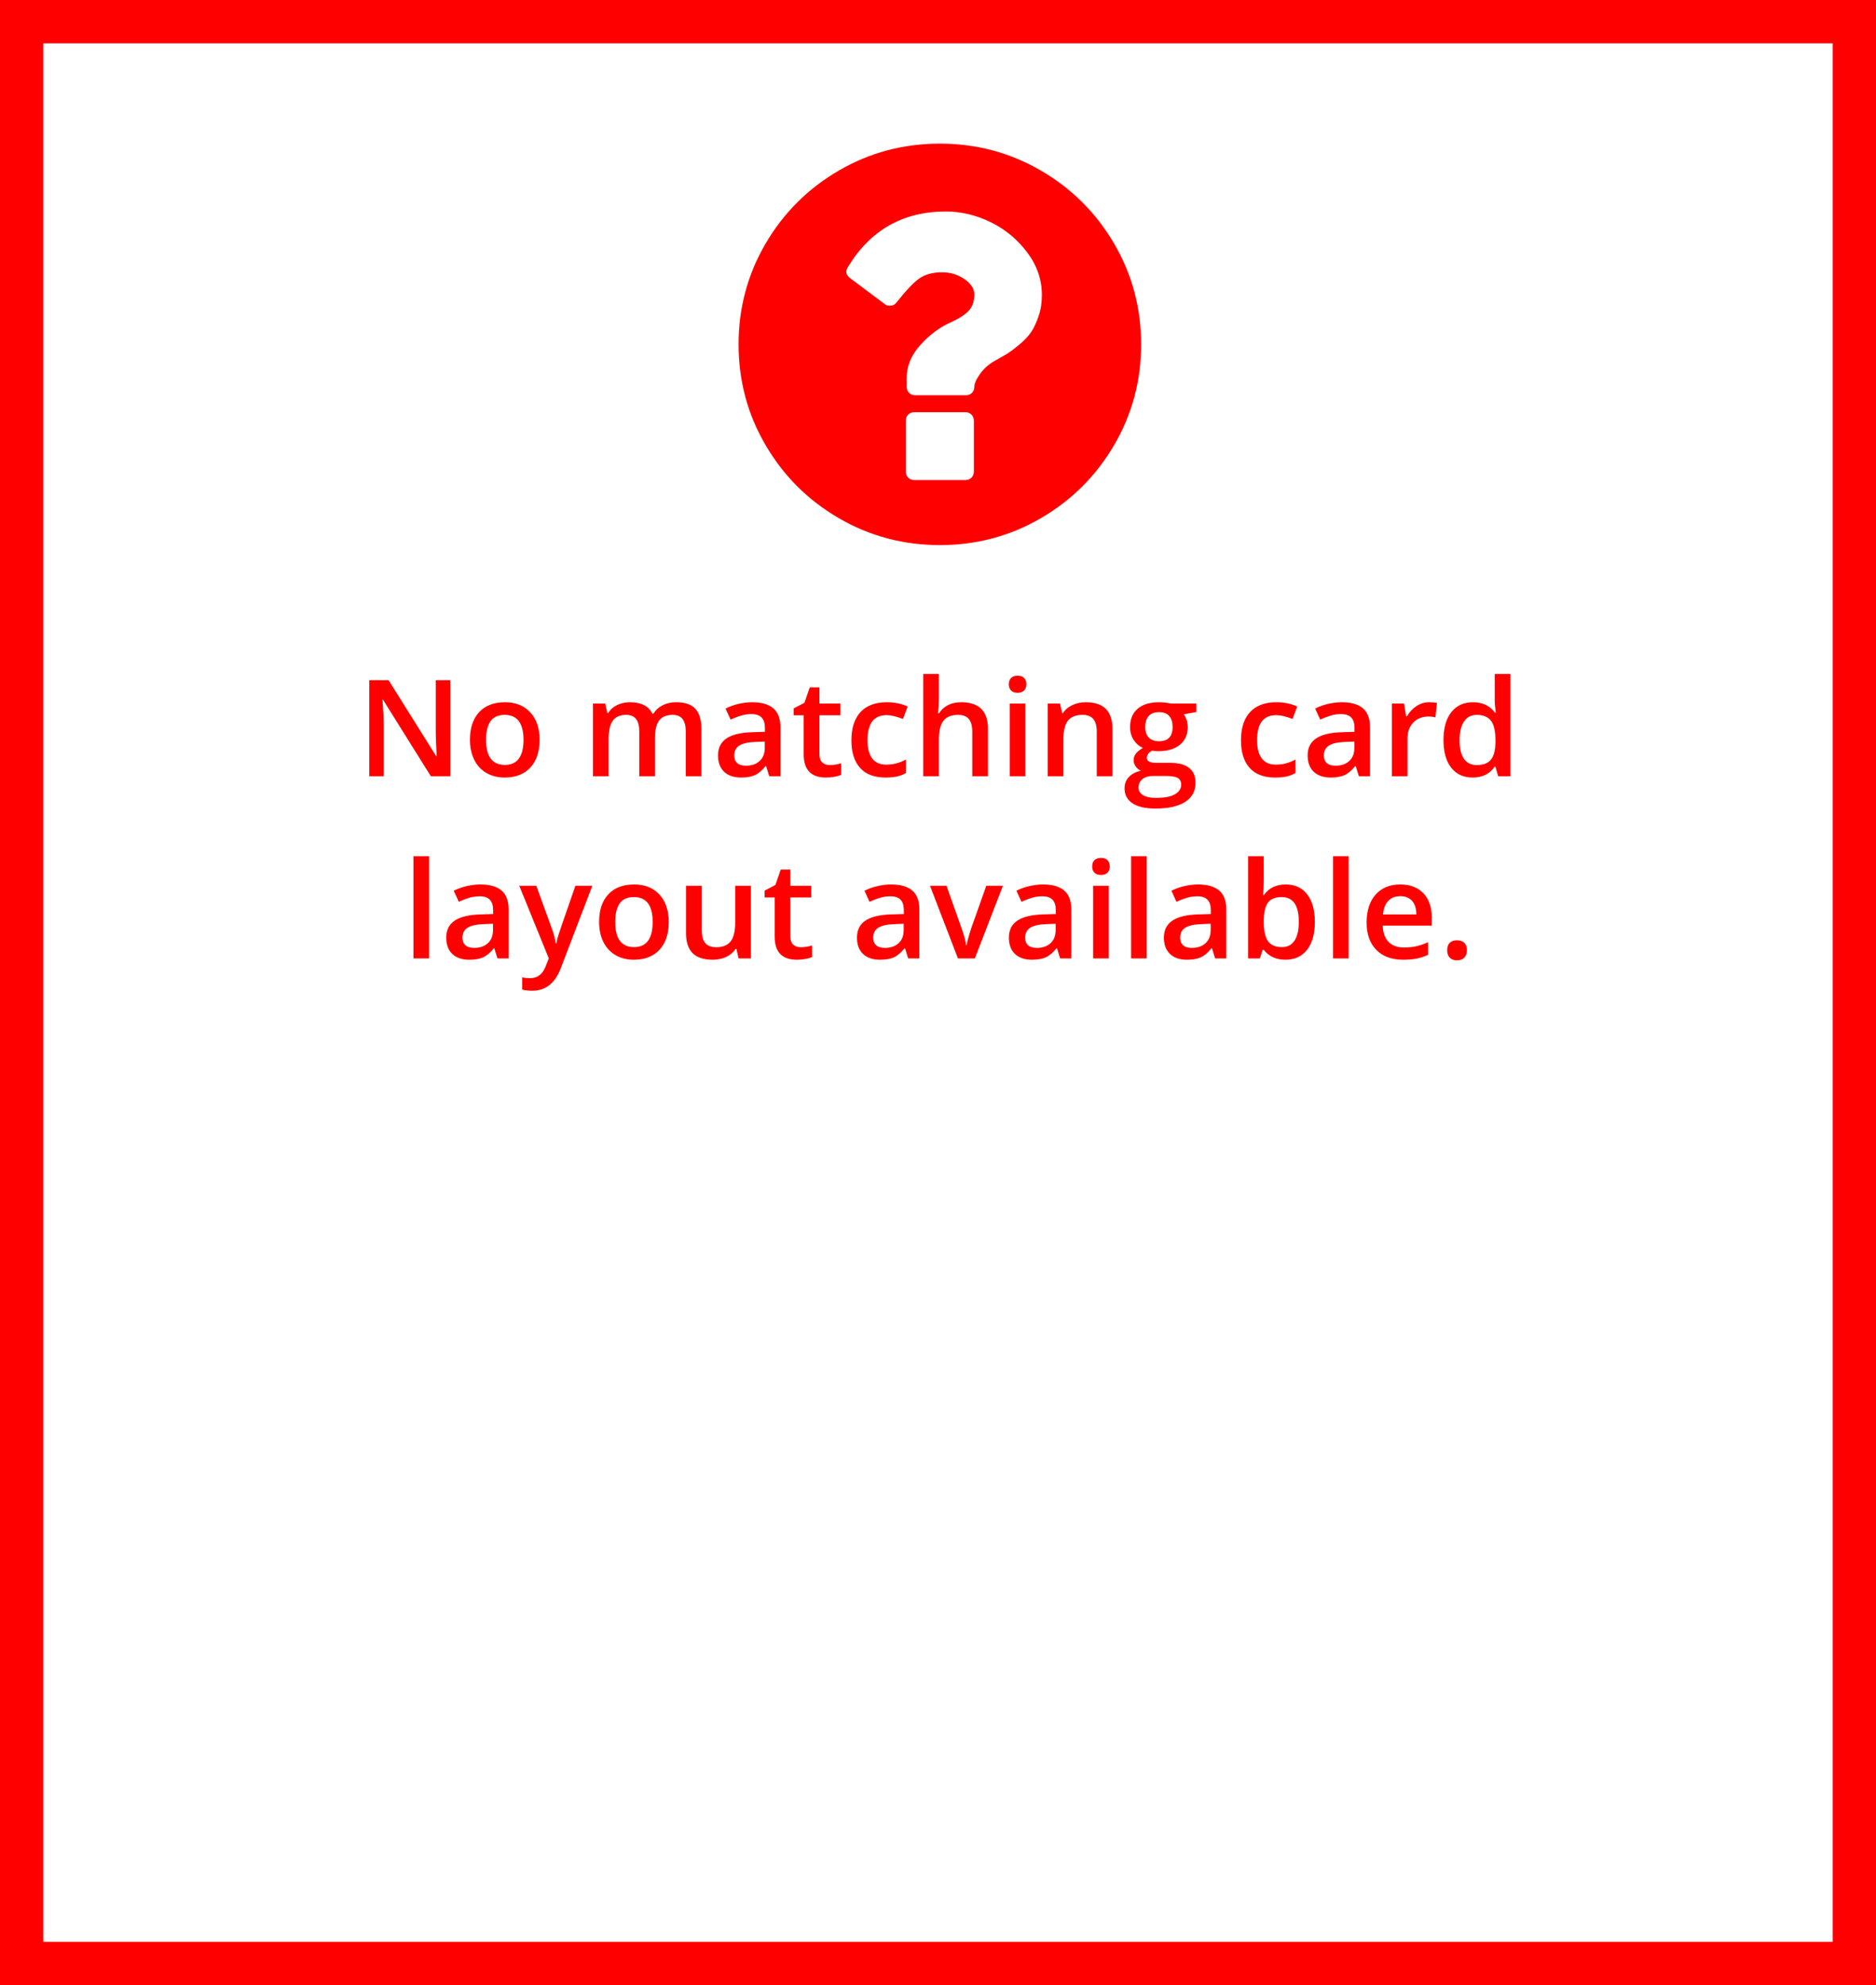 <?xml version="1.0" encoding="UTF-8"?>
<svg width="520px" height="550px" viewBox="0 0 520 550" version="1.1" xmlns="http://www.w3.org/2000/svg" xmlns:xlink="http://www.w3.org/1999/xlink">
    <!-- Generator: Sketch 52.6 (67491) - http://www.bohemiancoding.com/sketch -->
    <title>nolayout</title>
    <desc>Created with Sketch.</desc>
    <g id="nolayout" stroke="none" stroke-width="1" fill="none" fill-rule="evenodd">
        <g id="nolayout_3">
            <rect id="Rectangle" stroke="#FF0000" stroke-width="12" x="6" y="6" width="508" height="538"></rect>
            <path d="M124.822,215.056 L119.419,215.056 L106.161,193.851 L106.013,193.851 L106.105,195.035 C106.278,197.292 106.364,199.354 106.364,201.223 L106.364,215.056 L102.362,215.056 L102.362,188.446 L107.71,188.446 L120.931,209.541 L121.042,209.541 C121.017,209.262 120.968,208.246 120.894,206.492 C120.821,204.739 120.784,203.371 120.784,202.388 L120.784,188.446 L124.822,188.446 L124.822,215.056 Z M149.568,204.954 C149.568,208.243 148.714,210.809 147.005,212.654 C145.296,214.498 142.918,215.42 139.869,215.42 C137.963,215.42 136.279,214.995 134.816,214.146 C133.353,213.297 132.229,212.077 131.442,210.488 C130.655,208.898 130.262,207.054 130.262,204.954 C130.262,201.69 131.11,199.142 132.806,197.31 C134.503,195.477 136.894,194.561 139.98,194.561 C142.93,194.561 145.266,195.499 146.987,197.373 C148.708,199.248 149.568,201.775 149.568,204.954 Z M134.724,204.954 C134.724,209.602 136.464,211.925 139.943,211.925 C143.385,211.925 145.106,209.602 145.106,204.954 C145.106,200.355 143.373,198.056 139.906,198.056 C138.086,198.056 136.768,198.651 135.95,199.84 C135.133,201.029 134.724,202.734 134.724,204.954 Z M181.543,215.056 L177.191,215.056 L177.191,202.643 C177.191,201.102 176.896,199.952 176.306,199.194 C175.716,198.435 174.794,198.056 173.54,198.056 C171.868,198.056 170.642,198.593 169.861,199.667 C169.081,200.741 168.69,202.527 168.69,205.027 L168.69,215.056 L164.357,215.056 L164.357,194.925 L167.75,194.925 L168.359,197.565 L168.58,197.565 C169.145,196.606 169.966,195.866 171.042,195.344 C172.117,194.822 173.3,194.561 174.591,194.561 C177.726,194.561 179.804,195.617 180.824,197.728 L181.119,197.728 C181.721,196.733 182.57,195.957 183.664,195.399 C184.758,194.84 186.012,194.561 187.425,194.561 C189.859,194.561 191.633,195.168 192.745,196.381 C193.858,197.595 194.414,199.445 194.414,201.933 L194.414,215.056 L190.081,215.056 L190.081,202.643 C190.081,201.102 189.783,199.952 189.186,199.194 C188.59,198.435 187.665,198.056 186.411,198.056 C184.727,198.056 183.495,198.575 182.714,199.612 C181.933,200.65 181.543,202.242 181.543,204.39 L181.543,215.056 Z M213.223,215.056 L212.356,212.253 L212.209,212.253 C211.225,213.479 210.235,214.313 209.24,214.756 C208.244,215.199 206.965,215.42 205.404,215.42 C203.4,215.42 201.836,214.886 200.711,213.818 C199.586,212.751 199.024,211.24 199.024,209.286 C199.024,207.211 199.805,205.646 201.366,204.59 C202.927,203.535 205.306,202.958 208.502,202.861 L212.024,202.752 L212.024,201.678 C212.024,200.392 211.72,199.43 211.111,198.793 C210.503,198.156 209.559,197.838 208.281,197.838 C207.236,197.838 206.234,197.989 205.275,198.293 C204.316,198.596 203.394,198.954 202.509,199.366 L201.108,196.309 C202.214,195.738 203.425,195.305 204.74,195.007 C206.056,194.71 207.297,194.561 208.465,194.561 C211.059,194.561 213.017,195.119 214.338,196.236 C215.66,197.352 216.321,199.106 216.321,201.496 L216.321,215.056 L213.223,215.056 Z M206.769,212.144 C208.342,212.144 209.605,211.71 210.558,210.842 C211.511,209.975 211.987,208.758 211.987,207.193 L211.987,205.446 L209.369,205.555 C207.328,205.628 205.844,205.964 204.916,206.565 C203.987,207.166 203.523,208.085 203.523,209.323 C203.523,210.221 203.794,210.915 204.335,211.407 C204.876,211.898 205.687,212.144 206.769,212.144 Z M229.966,211.962 C231.023,211.962 232.081,211.798 233.138,211.47 L233.138,214.692 C232.658,214.898 232.041,215.071 231.285,215.211 C230.529,215.35 229.745,215.42 228.934,215.42 C224.828,215.42 222.775,213.285 222.775,209.013 L222.775,198.165 L219.99,198.165 L219.99,196.272 L222.977,194.707 L224.453,190.448 L227.126,190.448 L227.126,194.925 L232.935,194.925 L232.935,198.165 L227.126,198.165 L227.126,208.94 C227.126,209.972 227.388,210.733 227.91,211.225 C228.433,211.716 229.118,211.962 229.966,211.962 Z M245.437,215.42 C242.352,215.42 240.007,214.531 238.402,212.754 C236.798,210.976 235.996,208.425 235.996,205.1 C235.996,201.714 236.835,199.112 238.513,197.292 C240.191,195.471 242.616,194.561 245.788,194.561 C247.939,194.561 249.875,194.956 251.596,195.744 L250.287,199.184 C248.455,198.481 246.943,198.129 245.751,198.129 C242.223,198.129 240.458,200.44 240.458,205.064 C240.458,207.321 240.898,209.016 241.777,210.151 C242.656,211.285 243.944,211.853 245.64,211.853 C247.57,211.853 249.396,211.379 251.117,210.433 L251.117,214.164 C250.342,214.613 249.516,214.935 248.637,215.129 C247.758,215.323 246.691,215.42 245.437,215.42 Z M273.853,215.056 L269.501,215.056 L269.501,202.679 C269.501,201.126 269.185,199.967 268.552,199.203 C267.918,198.438 266.914,198.056 265.537,198.056 C263.717,198.056 262.38,198.593 261.526,199.667 C260.672,200.741 260.244,202.54 260.244,205.064 L260.244,215.056 L255.911,215.056 L255.911,186.735 L260.244,186.735 L260.244,193.924 C260.244,195.077 260.171,196.309 260.023,197.619 L260.3,197.619 C260.89,196.648 261.71,195.896 262.761,195.362 C263.813,194.828 265.039,194.561 266.44,194.561 C271.382,194.561 273.853,197.018 273.853,201.933 L273.853,215.056 Z M284.216,215.056 L279.883,215.056 L279.883,194.925 L284.216,194.925 L284.216,215.056 Z M279.625,189.592 C279.625,188.828 279.837,188.239 280.261,187.827 C280.685,187.414 281.29,187.208 282.077,187.208 C282.839,187.208 283.433,187.414 283.857,187.827 C284.281,188.239 284.493,188.828 284.493,189.592 C284.493,190.32 284.281,190.894 283.857,191.312 C283.433,191.731 282.839,191.94 282.077,191.94 C281.29,191.94 280.685,191.731 280.261,191.312 C279.837,190.894 279.625,190.32 279.625,189.592 Z M308.354,215.056 L304.002,215.056 L304.002,202.679 C304.002,201.126 303.686,199.967 303.053,199.203 C302.42,198.438 301.415,198.056 300.038,198.056 C298.206,198.056 296.866,198.59 296.018,199.658 C295.17,200.726 294.745,202.515 294.745,205.027 L294.745,215.056 L290.412,215.056 L290.412,194.925 L293.805,194.925 L294.414,197.565 L294.635,197.565 C295.249,196.606 296.122,195.866 297.253,195.344 C298.384,194.822 299.638,194.561 301.015,194.561 C305.908,194.561 308.354,197.018 308.354,201.933 L308.354,215.056 Z M331.607,194.925 L331.607,197.273 L328.122,197.91 C328.441,198.335 328.706,198.857 328.915,199.476 C329.124,200.095 329.228,200.75 329.228,201.441 C329.228,203.516 328.503,205.148 327.052,206.338 C325.601,207.527 323.604,208.121 321.059,208.121 C320.408,208.121 319.818,208.073 319.289,207.976 C318.355,208.546 317.887,209.213 317.887,209.978 C317.887,210.439 318.106,210.785 318.542,211.015 C318.979,211.246 319.781,211.361 320.949,211.361 L324.507,211.361 C326.757,211.361 328.466,211.834 329.634,212.781 C330.802,213.727 331.385,215.092 331.385,216.876 C331.385,219.157 330.433,220.917 328.527,222.155 C326.622,223.392 323.868,224.011 320.266,224.011 C317.488,224.011 315.367,223.526 313.904,222.555 C312.442,221.584 311.71,220.201 311.71,218.405 C311.71,217.167 312.107,216.127 312.9,215.284 C313.692,214.44 314.802,213.855 316.228,213.527 C315.65,213.284 315.174,212.893 314.799,212.353 C314.424,211.813 314.236,211.246 314.236,210.651 C314.236,209.899 314.452,209.262 314.882,208.74 C315.312,208.218 315.951,207.703 316.8,207.193 C315.742,206.744 314.885,206.013 314.227,205 C313.569,203.987 313.241,202.8 313.241,201.441 C313.241,199.257 313.938,197.565 315.334,196.363 C316.729,195.162 318.717,194.561 321.299,194.561 C321.877,194.561 322.482,194.601 323.115,194.68 C323.748,194.758 324.225,194.84 324.544,194.925 L331.607,194.925 Z M315.583,218.187 C315.583,219.109 316.004,219.819 316.846,220.316 C317.688,220.814 318.871,221.063 320.395,221.063 C322.756,221.063 324.514,220.729 325.669,220.061 C326.825,219.394 327.402,218.508 327.402,217.404 C327.402,216.53 327.086,215.909 326.453,215.538 C325.82,215.168 324.643,214.983 322.922,214.983 L319.639,214.983 C318.398,214.983 317.411,215.271 316.68,215.848 C315.948,216.424 315.583,217.204 315.583,218.187 Z M317.445,201.441 C317.445,202.703 317.774,203.674 318.431,204.354 C319.089,205.033 320.033,205.373 321.262,205.373 C323.77,205.373 325.024,204.05 325.024,201.405 C325.024,200.095 324.713,199.084 324.093,198.375 C323.472,197.665 322.528,197.31 321.262,197.31 C320.008,197.31 319.058,197.662 318.413,198.365 C317.768,199.069 317.445,200.095 317.445,201.441 Z M353.421,215.42 C350.336,215.42 347.991,214.531 346.386,212.754 C344.782,210.976 343.98,208.425 343.98,205.1 C343.98,201.714 344.819,199.112 346.497,197.292 C348.175,195.471 350.6,194.561 353.771,194.561 C355.923,194.561 357.859,194.956 359.58,195.744 L358.271,199.184 C356.439,198.481 354.927,198.129 353.735,198.129 C350.206,198.129 348.442,200.44 348.442,205.064 C348.442,207.321 348.882,209.016 349.761,210.151 C350.64,211.285 351.927,211.853 353.624,211.853 C355.554,211.853 357.38,211.379 359.101,210.433 L359.101,214.164 C358.326,214.613 357.499,214.935 356.62,215.129 C355.741,215.323 354.675,215.42 353.421,215.42 Z M376.655,215.056 L375.789,212.253 L375.641,212.253 C374.658,213.479 373.668,214.313 372.672,214.756 C371.677,215.199 370.398,215.42 368.837,215.42 C366.833,215.42 365.269,214.886 364.144,213.818 C363.019,212.751 362.457,211.24 362.457,209.286 C362.457,207.211 363.237,205.646 364.799,204.59 C366.36,203.535 368.739,202.958 371.935,202.861 L375.457,202.752 L375.457,201.678 C375.457,200.392 375.153,199.43 374.544,198.793 C373.935,198.156 372.992,197.838 371.713,197.838 C370.669,197.838 369.667,197.989 368.708,198.293 C367.749,198.596 366.827,198.954 365.942,199.366 L364.54,196.309 C365.647,195.738 366.858,195.305 368.173,195.007 C369.488,194.71 370.73,194.561 371.898,194.561 C374.492,194.561 376.449,195.119 377.771,196.236 C379.093,197.352 379.753,199.106 379.753,201.496 L379.753,215.056 L376.655,215.056 Z M370.201,212.144 C371.775,212.144 373.038,211.71 373.991,210.842 C374.944,209.975 375.42,208.758 375.42,207.193 L375.42,205.446 L372.801,205.555 C370.761,205.628 369.276,205.964 368.348,206.565 C367.42,207.166 366.956,208.085 366.956,209.323 C366.956,210.221 367.226,210.915 367.767,211.407 C368.308,211.898 369.12,212.144 370.201,212.144 Z M396.146,194.561 C397.019,194.561 397.738,194.622 398.304,194.743 L397.88,198.729 C397.265,198.584 396.626,198.511 395.962,198.511 C394.229,198.511 392.824,199.069 391.748,200.186 C390.673,201.302 390.135,202.752 390.135,204.536 L390.135,215.056 L385.802,215.056 L385.802,194.925 L389.194,194.925 L389.766,198.475 L389.987,198.475 C390.664,197.273 391.546,196.321 392.634,195.617 C393.721,194.913 394.892,194.561 396.146,194.561 Z M408.206,215.42 C405.661,215.42 403.676,214.51 402.25,212.69 C400.824,210.87 400.111,208.316 400.111,205.027 C400.111,201.727 400.833,199.157 402.278,197.319 C403.722,195.48 405.723,194.561 408.28,194.561 C410.96,194.561 413,195.538 414.402,197.492 L414.623,197.492 C414.414,196.048 414.31,194.907 414.31,194.07 L414.31,186.735 L418.661,186.735 L418.661,215.056 L415.268,215.056 L414.512,212.417 L414.31,212.417 C412.92,214.419 410.886,215.42 408.206,215.42 Z M409.368,211.962 C411.15,211.962 412.447,211.467 413.259,210.478 C414.07,209.489 414.488,207.885 414.512,205.664 L414.512,205.064 C414.512,202.527 414.094,200.726 413.259,199.658 C412.423,198.59 411.113,198.056 409.331,198.056 C407.806,198.056 406.632,198.666 405.809,199.885 C404.985,201.105 404.573,202.843 404.573,205.1 C404.573,207.333 404.973,209.034 405.772,210.205 C406.571,211.376 407.77,211.962 409.368,211.962 Z M118.93,265.535 L114.597,265.535 L114.597,237.213 L118.93,237.213 L118.93,265.535 Z M137.887,265.535 L137.02,262.732 L136.872,262.732 C135.889,263.957 134.899,264.791 133.904,265.234 C132.908,265.677 131.629,265.899 130.068,265.899 C128.064,265.899 126.5,265.365 125.375,264.297 C124.25,263.229 123.688,261.718 123.688,259.765 C123.688,257.69 124.469,256.125 126.03,255.069 C127.591,254.013 129.97,253.437 133.166,253.34 L136.688,253.231 L136.688,252.157 C136.688,250.87 136.384,249.909 135.775,249.272 C135.167,248.635 134.223,248.316 132.945,248.316 C131.9,248.316 130.898,248.468 129.939,248.771 C128.98,249.075 128.058,249.433 127.173,249.845 L125.772,246.787 C126.878,246.217 128.089,245.783 129.404,245.486 C130.72,245.189 131.961,245.04 133.129,245.04 C135.723,245.04 137.681,245.598 139.002,246.714 C140.324,247.831 140.985,249.584 140.985,251.975 L140.985,265.535 L137.887,265.535 Z M131.433,262.622 C133.006,262.622 134.269,262.189 135.222,261.321 C136.175,260.453 136.651,259.237 136.651,257.672 L136.651,255.924 L134.033,256.034 C131.992,256.106 130.508,256.443 129.579,257.044 C128.651,257.644 128.187,258.564 128.187,259.801 C128.187,260.699 128.458,261.394 128.999,261.885 C129.54,262.377 130.351,262.622 131.433,262.622 Z M143.935,245.404 L148.656,245.404 L152.804,256.816 C153.431,258.442 153.849,259.971 154.058,261.403 L154.206,261.403 C154.317,260.736 154.519,259.926 154.814,258.973 C155.109,258.021 156.671,253.498 159.498,245.404 L164.182,245.404 L155.46,268.21 C153.874,272.397 151.231,274.49 147.531,274.49 C146.572,274.49 145.638,274.387 144.728,274.18 L144.728,270.795 C145.379,270.941 146.123,271.013 146.959,271.013 C149.049,271.013 150.518,269.818 151.366,267.428 L152.122,265.535 L143.935,245.404 Z M185.369,255.433 C185.369,258.721 184.515,261.288 182.806,263.132 C181.097,264.977 178.719,265.899 175.67,265.899 C173.764,265.899 172.08,265.474 170.617,264.625 C169.155,263.775 168.03,262.556 167.243,260.966 C166.456,259.377 166.063,257.532 166.063,255.433 C166.063,252.169 166.911,249.621 168.607,247.788 C170.304,245.956 172.695,245.04 175.781,245.04 C178.731,245.04 181.067,245.977 182.788,247.852 C184.509,249.727 185.369,252.254 185.369,255.433 Z M170.525,255.433 C170.525,260.08 172.265,262.404 175.744,262.404 C179.186,262.404 180.907,260.08 180.907,255.433 C180.907,250.834 179.174,248.535 175.707,248.535 C173.887,248.535 172.569,249.129 171.751,250.318 C170.934,251.507 170.525,253.212 170.525,255.433 Z M204.731,265.535 L204.123,262.895 L203.901,262.895 C203.299,263.83 202.442,264.564 201.329,265.098 C200.216,265.632 198.947,265.899 197.521,265.899 C195.05,265.899 193.206,265.292 191.989,264.079 C190.772,262.865 190.164,261.027 190.164,258.564 L190.164,245.404 L194.534,245.404 L194.534,257.817 C194.534,259.358 194.854,260.514 195.493,261.285 C196.132,262.055 197.134,262.44 198.499,262.44 C200.318,262.44 201.655,261.904 202.509,260.83 C203.364,259.756 203.791,257.957 203.791,255.433 L203.791,245.404 L208.143,245.404 L208.143,265.535 L204.731,265.535 Z M221.917,262.44 C222.974,262.44 224.032,262.277 225.089,261.949 L225.089,265.171 C224.609,265.377 223.992,265.55 223.236,265.689 C222.48,265.829 221.696,265.899 220.885,265.899 C216.779,265.899 214.726,263.763 214.726,259.492 L214.726,248.644 L211.941,248.644 L211.941,246.751 L214.928,245.186 L216.404,240.926 L219.077,240.926 L219.077,245.404 L224.886,245.404 L224.886,248.644 L219.077,248.644 L219.077,259.419 C219.077,260.45 219.339,261.212 219.861,261.703 C220.384,262.195 221.069,262.44 221.917,262.44 Z M251.734,265.535 L250.868,262.732 L250.72,262.732 C249.737,263.957 248.747,264.791 247.751,265.234 C246.756,265.677 245.477,265.899 243.916,265.899 C241.912,265.899 240.348,265.365 239.223,264.297 C238.098,263.229 237.536,261.718 237.536,259.765 C237.536,257.69 238.316,256.125 239.878,255.069 C241.439,254.013 243.818,253.437 247.014,253.34 L250.536,253.231 L250.536,252.157 C250.536,250.87 250.232,249.909 249.623,249.272 C249.015,248.635 248.071,248.316 246.793,248.316 C245.748,248.316 244.746,248.468 243.787,248.771 C242.828,249.075 241.906,249.433 241.021,249.845 L239.619,246.787 C240.726,246.217 241.937,245.783 243.252,245.486 C244.567,245.189 245.809,245.04 246.977,245.04 C249.571,245.04 251.529,245.598 252.85,246.714 C254.172,247.831 254.832,249.584 254.832,251.975 L254.832,265.535 L251.734,265.535 Z M245.28,262.622 C246.854,262.622 248.117,262.189 249.07,261.321 C250.023,260.453 250.499,259.237 250.499,257.672 L250.499,255.924 L247.88,256.034 C245.84,256.106 244.355,256.443 243.427,257.044 C242.499,257.644 242.035,258.564 242.035,259.801 C242.035,260.699 242.306,261.394 242.846,261.885 C243.387,262.377 244.199,262.622 245.28,262.622 Z M265.527,265.535 L257.783,245.404 L262.356,245.404 L266.505,257.107 C267.218,259.073 267.648,260.663 267.796,261.876 L267.943,261.876 C268.054,261.003 268.484,259.413 269.234,257.107 L273.383,245.404 L277.993,245.404 L270.211,265.535 L265.527,265.535 Z M293.851,265.535 L292.984,262.732 L292.837,262.732 C291.853,263.957 290.864,264.791 289.868,265.234 C288.872,265.677 287.594,265.899 286.033,265.899 C284.029,265.899 282.464,265.365 281.34,264.297 C280.215,263.229 279.652,261.718 279.652,259.765 C279.652,257.69 280.433,256.125 281.994,255.069 C283.556,254.013 285.934,253.437 289.13,253.34 L292.653,253.231 L292.653,252.157 C292.653,250.87 292.348,249.909 291.74,249.272 C291.131,248.635 290.188,248.316 288.909,248.316 C287.864,248.316 286.862,248.468 285.904,248.771 C284.945,249.075 284.023,249.433 283.138,249.845 L281.736,246.787 C282.843,246.217 284.053,245.783 285.369,245.486 C286.684,245.189 287.926,245.04 289.094,245.04 C291.688,245.04 293.645,245.598 294.967,246.714 C296.288,247.831 296.949,249.584 296.949,251.975 L296.949,265.535 L293.851,265.535 Z M287.397,262.622 C288.971,262.622 290.234,262.189 291.187,261.321 C292.139,260.453 292.616,259.237 292.616,257.672 L292.616,255.924 L289.997,256.034 C287.956,256.106 286.472,256.443 285.544,257.044 C284.616,257.644 284.152,258.564 284.152,259.801 C284.152,260.699 284.422,261.394 284.963,261.885 C285.504,262.377 286.315,262.622 287.397,262.622 Z M307.331,265.535 L302.997,265.535 L302.997,245.404 L307.331,245.404 L307.331,265.535 Z M302.739,240.071 C302.739,239.306 302.951,238.718 303.375,238.305 C303.799,237.893 304.405,237.687 305.192,237.687 C305.954,237.687 306.547,237.893 306.971,238.305 C307.395,238.718 307.607,239.306 307.607,240.071 C307.607,240.799 307.395,241.372 306.971,241.791 C306.547,242.21 305.954,242.419 305.192,242.419 C304.405,242.419 303.799,242.21 303.375,241.791 C302.951,241.372 302.739,240.799 302.739,240.071 Z M317.86,265.535 L313.526,265.535 L313.526,237.213 L317.86,237.213 L317.86,265.535 Z M336.816,265.535 L335.949,262.732 L335.802,262.732 C334.818,263.957 333.829,264.791 332.833,265.234 C331.837,265.677 330.559,265.899 328.998,265.899 C326.994,265.899 325.429,265.365 324.305,264.297 C323.18,263.229 322.617,261.718 322.617,259.765 C322.617,257.69 323.398,256.125 324.959,255.069 C326.52,254.013 328.899,253.437 332.095,253.34 L335.617,253.231 L335.617,252.157 C335.617,250.87 335.313,249.909 334.705,249.272 C334.096,248.635 333.153,248.316 331.874,248.316 C330.829,248.316 329.827,248.468 328.868,248.771 C327.91,249.075 326.988,249.433 326.102,249.845 L324.701,246.787 C325.807,246.217 327.018,245.783 328.334,245.486 C329.649,245.189 330.891,245.04 332.059,245.04 C334.652,245.04 336.61,245.598 337.932,246.714 C339.253,247.831 339.914,249.584 339.914,251.975 L339.914,265.535 L336.816,265.535 Z M330.362,262.622 C331.936,262.622 333.199,262.189 334.151,261.321 C335.104,260.453 335.581,259.237 335.581,257.672 L335.581,255.924 L332.962,256.034 C330.921,256.106 329.437,256.443 328.509,257.044 C327.581,257.644 327.117,258.564 327.117,259.801 C327.117,260.699 327.387,261.394 327.928,261.885 C328.469,262.377 329.28,262.622 330.362,262.622 Z M356.381,245.04 C358.925,245.04 360.908,245.95 362.328,247.77 C363.747,249.59 364.457,252.145 364.457,255.433 C364.457,258.733 363.738,261.303 362.3,263.141 C360.862,264.98 358.864,265.899 356.307,265.899 C353.725,265.899 351.722,264.983 350.296,263.15 L350.001,263.15 L349.208,265.535 L345.962,265.535 L345.962,237.213 L350.296,237.213 L350.296,243.948 C350.296,244.445 350.271,245.186 350.222,246.168 C350.173,247.151 350.136,247.776 350.111,248.043 L350.296,248.043 C351.672,246.041 353.701,245.04 356.381,245.04 Z M355.256,248.535 C353.51,248.535 352.253,249.041 351.485,250.054 C350.717,251.068 350.32,252.763 350.296,255.142 L350.296,255.433 C350.296,257.884 350.689,259.659 351.476,260.757 C352.262,261.855 353.547,262.404 355.33,262.404 C356.866,262.404 358.031,261.803 358.824,260.602 C359.617,259.401 360.013,257.666 360.013,255.397 C360.013,250.822 358.428,248.535 355.256,248.535 Z M373.825,265.535 L369.491,265.535 L369.491,237.213 L373.825,237.213 L373.825,265.535 Z M388.927,265.899 C385.755,265.899 383.275,264.986 381.487,263.159 C379.698,261.333 378.804,258.818 378.804,255.615 C378.804,252.327 379.633,249.742 381.293,247.861 C382.953,245.98 385.233,245.04 388.134,245.04 C390.826,245.04 392.953,245.847 394.514,247.461 C396.076,249.075 396.856,251.295 396.856,254.122 L396.856,256.434 L383.266,256.434 C383.328,258.388 383.862,259.889 384.87,260.939 C385.878,261.988 387.298,262.513 389.13,262.513 C390.335,262.513 391.456,262.401 392.495,262.177 C393.534,261.952 394.65,261.579 395.842,261.057 L395.842,264.534 C394.785,265.031 393.715,265.383 392.634,265.589 C391.552,265.796 390.316,265.899 388.927,265.899 Z M388.134,248.28 C386.757,248.28 385.654,248.711 384.824,249.572 C383.994,250.434 383.5,251.689 383.34,253.34 L392.597,253.34 C392.572,251.677 392.166,250.418 391.38,249.563 C390.593,248.707 389.511,248.28 388.134,248.28 Z M401.134,263.26 C401.134,262.374 401.368,261.694 401.835,261.221 C402.302,260.748 402.978,260.511 403.863,260.511 C404.761,260.511 405.443,260.757 405.91,261.248 C406.377,261.74 406.611,262.41 406.611,263.26 C406.611,264.121 406.374,264.804 405.901,265.307 C405.428,265.811 404.749,266.063 403.863,266.063 C402.978,266.063 402.302,265.814 401.835,265.316 C401.368,264.819 401.134,264.133 401.134,263.26 Z" id="No-matching-card-lay" fill="#FF0000" fill-rule="nonzero"></path>
            <path d="M316.299,95.408 C316.299,105.498 313.805,114.802 308.817,123.323 C303.829,131.843 297.062,138.59 288.514,143.562 C279.967,148.534 270.633,151.02 260.512,151.02 C250.391,151.02 241.056,148.534 232.509,143.562 C223.962,138.59 217.194,131.843 212.206,123.323 C207.218,114.802 204.724,105.498 204.724,95.408 C204.724,85.319 207.218,76.014 212.206,67.493 C217.194,58.973 223.962,52.227 232.509,47.254 C241.056,42.282 250.391,39.796 260.512,39.796 C270.633,39.796 279.967,42.282 288.514,47.254 C297.062,52.227 303.829,58.973 308.817,67.493 C313.805,76.014 316.299,85.319 316.299,95.408 Z M288.798,81.737 C288.798,77.494 287.445,73.564 284.737,69.949 C282.03,66.333 278.652,63.536 274.603,61.56 C270.554,59.583 266.407,58.594 262.163,58.594 C250.309,58.594 241.26,63.729 235.016,73.998 C234.284,75.155 234.479,76.168 235.601,77.036 L245.26,84.268 C245.602,84.557 246.065,84.702 246.65,84.702 C247.431,84.702 248.041,84.412 248.48,83.834 C251.065,80.555 253.163,78.338 254.773,77.18 C256.431,76.023 258.529,75.445 261.066,75.445 C263.407,75.445 265.493,76.072 267.322,77.325 C269.151,78.579 270.066,80.001 270.066,81.592 C270.066,83.424 269.578,84.894 268.602,86.003 C267.627,87.112 265.968,88.197 263.627,89.258 C260.553,90.608 257.736,92.693 255.175,95.513 C252.614,98.334 251.333,101.359 251.333,104.589 L251.333,107.193 C251.333,107.868 251.553,108.422 251.992,108.856 C252.431,109.29 252.992,109.507 253.675,109.507 L267.724,109.507 C268.407,109.507 268.968,109.29 269.407,108.856 C269.846,108.422 270.066,107.868 270.066,107.193 C270.066,106.277 270.59,105.084 271.639,103.613 C272.688,102.143 274.017,100.949 275.627,100.033 C277.188,99.165 278.383,98.478 279.213,97.972 C280.042,97.466 281.164,96.622 282.579,95.441 C283.993,94.26 285.079,93.103 285.835,91.97 C286.591,90.837 287.274,89.378 287.884,87.594 C288.493,85.81 288.798,83.858 288.798,81.737 Z M269.941,130.655 L269.941,116.556 C269.941,115.871 269.72,115.308 269.278,114.868 C268.836,114.427 268.271,114.207 267.583,114.207 L253.44,114.207 C252.753,114.207 252.188,114.427 251.746,114.868 C251.304,115.308 251.083,115.871 251.083,116.556 L251.083,130.655 C251.083,131.341 251.304,131.904 251.746,132.344 C252.188,132.785 252.753,133.005 253.44,133.005 L267.583,133.005 C268.271,133.005 268.836,132.785 269.278,132.344 C269.72,131.904 269.941,131.341 269.941,130.655 Z" id="Combined-Shape-Copy" fill="#FF0000" fill-rule="nonzero"></path>
        </g>
    </g>
</svg>